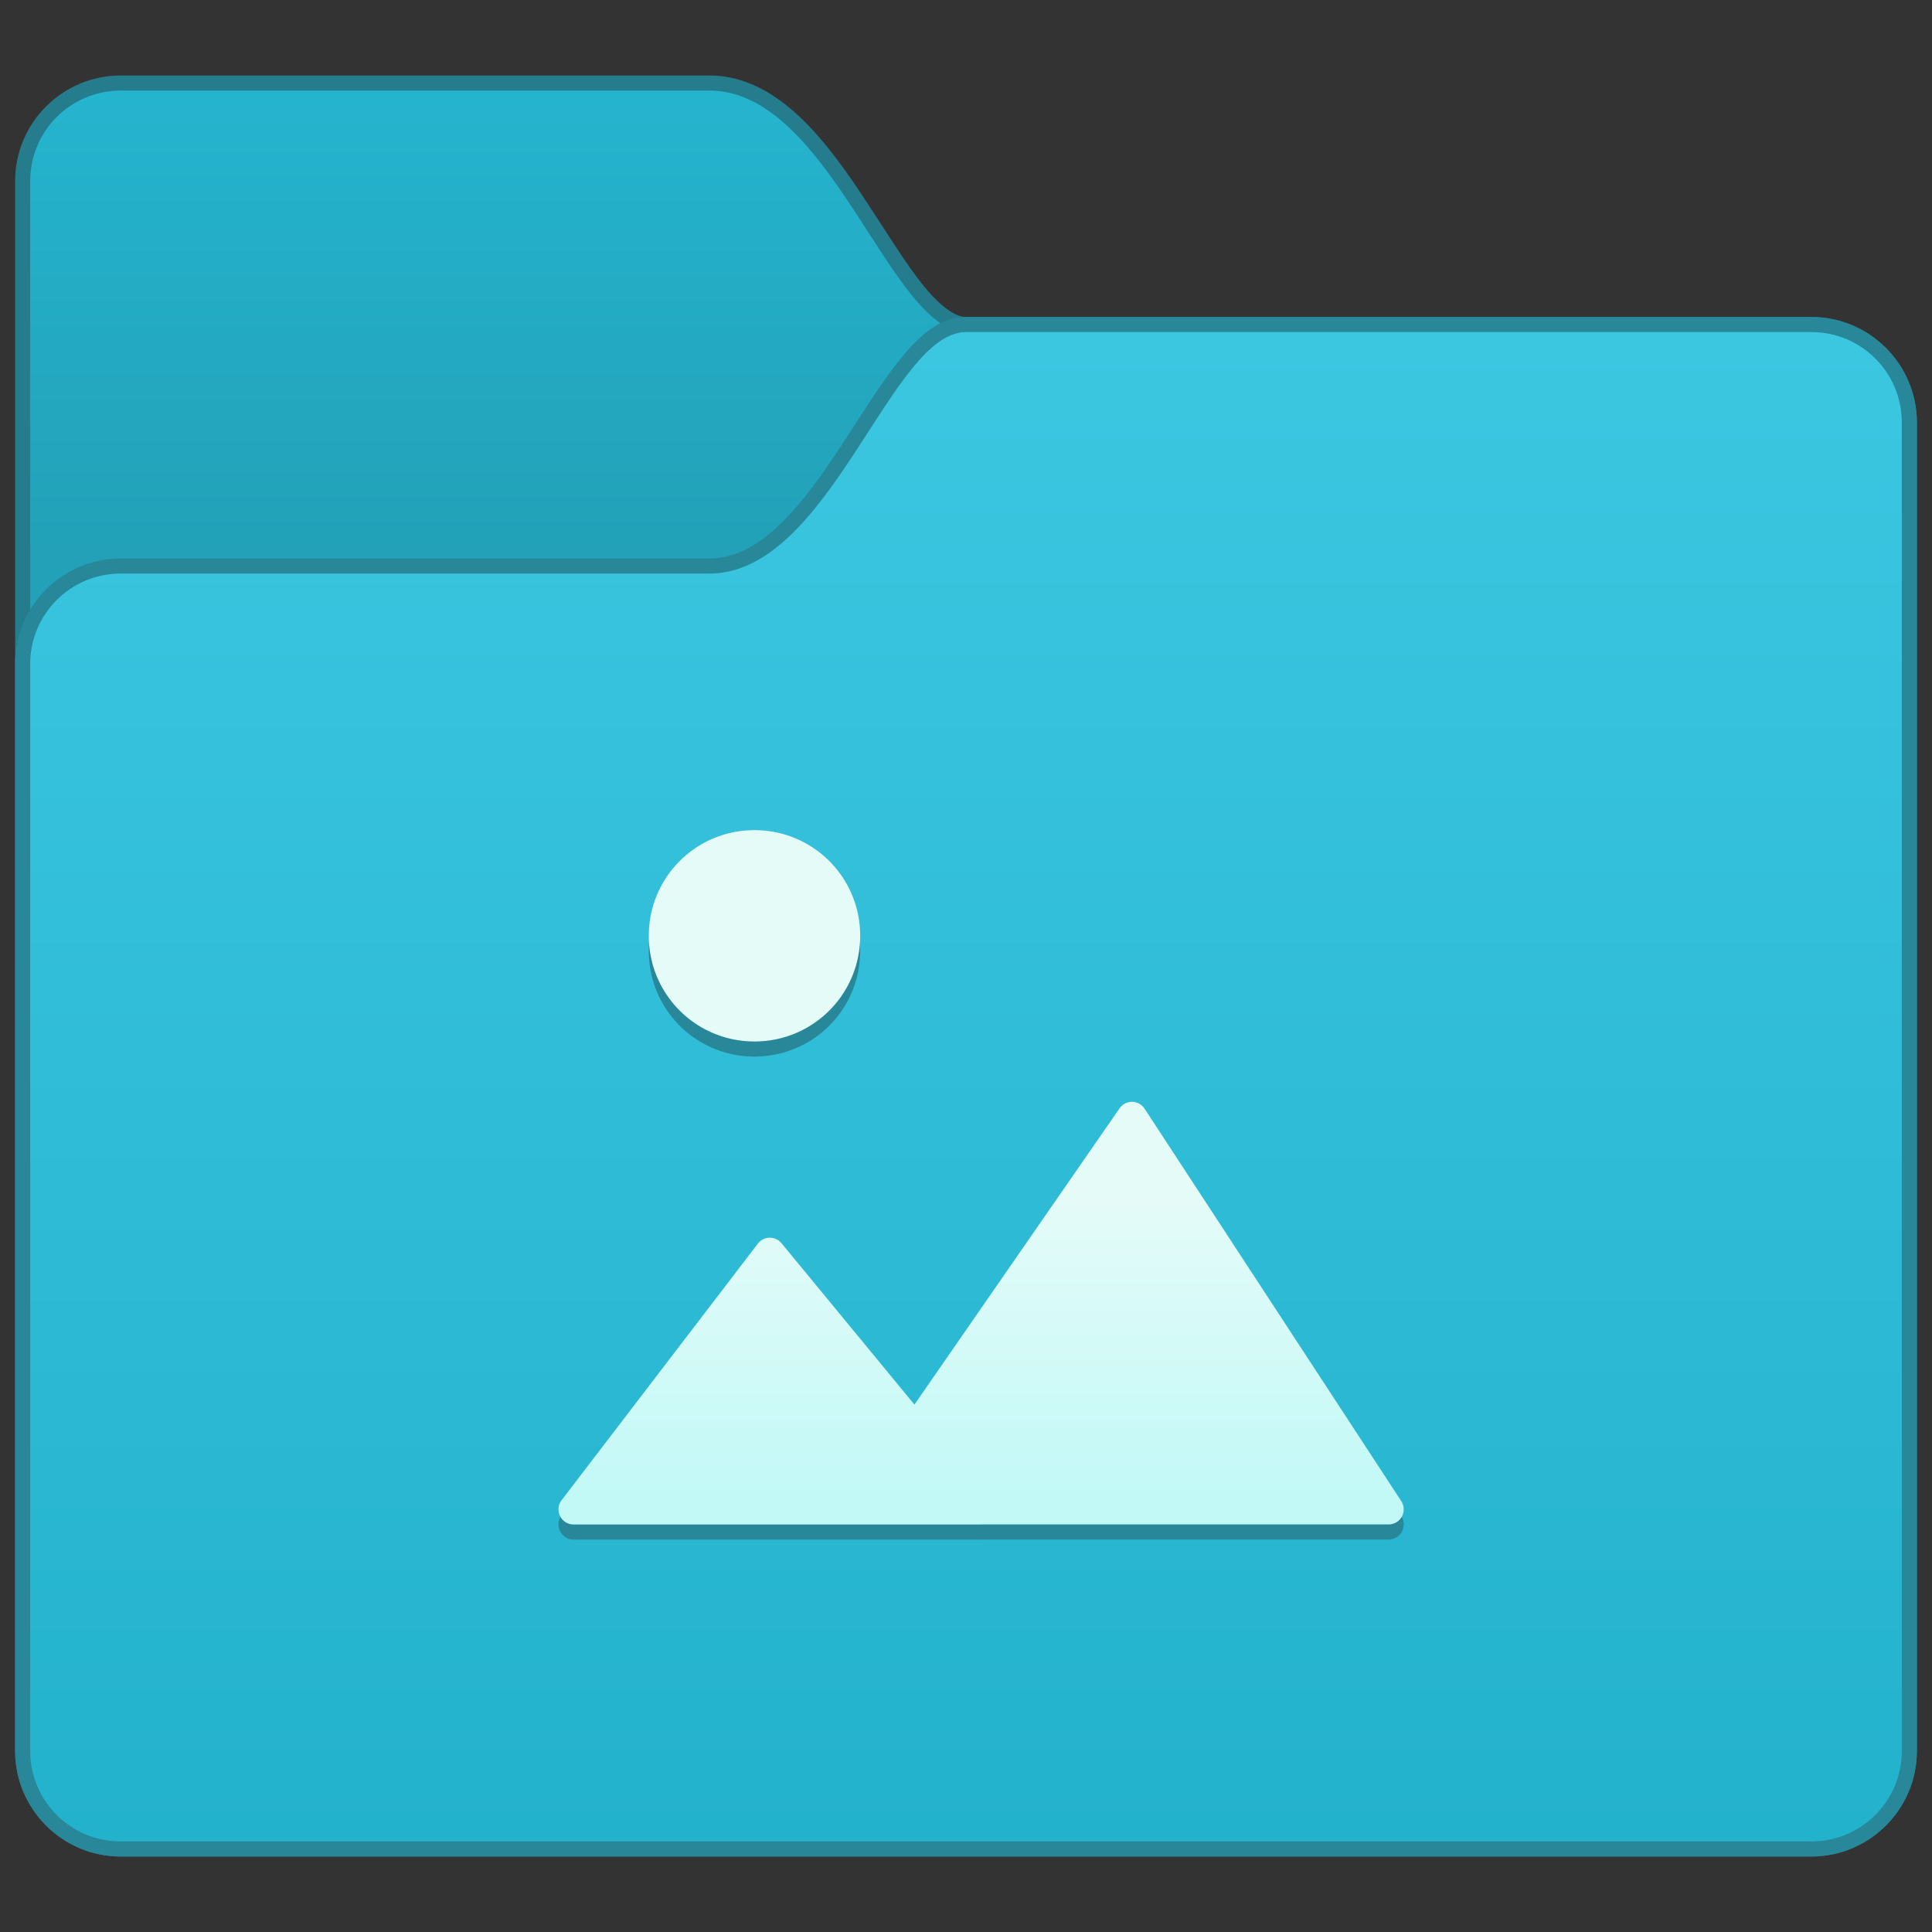 <?xml version="1.0" encoding="UTF-8" standalone="no"?>
<!-- Created with Inkscape (http://www.inkscape.org/) -->

<svg
   xmlns:dc="http://purl.org/dc/elements/1.1/"
   xmlns:cc="http://creativecommons.org/ns#"
   xmlns:rdf="http://www.w3.org/1999/02/22-rdf-syntax-ns#"
   xmlns:svg="http://www.w3.org/2000/svg"
   xmlns="http://www.w3.org/2000/svg"
   xmlns:xlink="http://www.w3.org/1999/xlink"
   xmlns:sodipodi="http://sodipodi.sourceforge.net/DTD/sodipodi-0.dtd"
   xmlns:inkscape="http://www.inkscape.org/namespaces/inkscape"
   width="128"
   height="128"
   viewBox="0 0 128 128"
   version="1.1"
   id="svg8"
   inkscape:version="0.92.2 2405546, 2018-03-11"
   sodipodi:docname="alt-pictures.svg">
  <rect x="0" y="0" width="128" height="128" fill="#333333" stroke="none"/>
  <title
     id="title7895">Antu icon Theme</title>
  <defs
     id="defs2">
    <linearGradient
       gradientTransform="matrix(1,0,0,1,2.971,218.65)"
       gradientUnits="userSpaceOnUse"
       y2="79"
       x2="65.007"
       y1="99"
       x1="65"
       id="linearGradient6169"
       xlink:href="#linearGradient4627"
       inkscape:collect="always" />
    <linearGradient
       inkscape:collect="always"
       id="linearGradient4627">
      <stop
         style="stop-color:#c2f9f7;stop-opacity:1"
         offset="0"
         id="stop4623" />
      <stop
         style="stop-color:#e5fbf8;stop-opacity:1"
         offset="1"
         id="stop4625" />
    </linearGradient>
    <linearGradient
       gradientTransform="matrix(2,0,0,2,-10,-468.65)"
       inkscape:collect="always"
       xlink:href="#linearGradient10231-5"
       id="linearGradient980-96"
       x1="41"
       y1="404.65"
       x2="41"
       y2="354.65"
       gradientUnits="userSpaceOnUse" />
    <linearGradient
       inkscape:collect="always"
       id="linearGradient10231-5">
      <stop
         style="stop-color:#23b2cc;stop-opacity:1"
         offset="0"
         id="stop10227-3" />
      <stop
         style="stop-color:#3cc7e1;stop-opacity:1"
         offset="1"
         id="stop10229-5" />
    </linearGradient>
    <linearGradient
       gradientTransform="matrix(2,0,0,2,-10,-468.65)"
       inkscape:collect="always"
       xlink:href="#linearGradient3155"
       id="linearGradient948-1"
       x1="17"
       y1="362.15"
       x2="17"
       y2="346.65"
       gradientUnits="userSpaceOnUse" />
    <linearGradient
       inkscape:collect="always"
       id="linearGradient3155">
      <stop
         style="stop-color:#22a1b8;stop-opacity:1"
         offset="0"
         id="stop3151" />
      <stop
         style="stop-color:#25b4ce;stop-opacity:1"
         offset="1"
         id="stop3153" />
    </linearGradient>
  </defs>
  <sodipodi:namedview
     id="base"
     pagecolor="#ffffff"
     bordercolor="#666666"
     borderopacity="1.0"
     inkscape:pageopacity="0.0"
     inkscape:pageshadow="2"
     inkscape:zoom="1.979899"
     inkscape:cx="57.707653"
     inkscape:cy="43.751522"
     inkscape:document-units="px"
     inkscape:current-layer="layer1"
     showgrid="true"
     units="px"
     inkscape:window-width="1360"
     inkscape:window-height="711"
     inkscape:window-x="0"
     inkscape:window-y="28"
     inkscape:window-maximized="1"
     objecttolerance="10"
     gridtolerance="10"
     guidetolerance="10"
     inkscape:snap-bbox="true"
     inkscape:bbox-nodes="true"
     inkscape:snap-bbox-edge-midpoints="true"
     inkscape:snap-bbox-midpoints="true"
     inkscape:object-paths="true"
     inkscape:snap-intersection-paths="true"
     inkscape:bbox-paths="true">
    <inkscape:grid
       type="xygrid"
       id="grid7897"
       empspacing="4" />
  </sodipodi:namedview>
  <g
     inkscape:label="Capa 1"
     inkscape:groupmode="layer"
     id="layer1"
     transform="translate(0,-186.65)">
    <g
       id="g11334"
       transform="translate(-2,-32)">
      <path
         id="path1651-3"
         d="m 10,223.65 c -3.861,0 -7,3.139 -7,7 v 104 c 0,3.861 3.139,7 7,7 h 112 c 3.861,0 7,-3.139 7,-7 v -88 c 0,-3.861 -3.139,-7 -7,-7 H 66 c -0.717,0 -1.721,-0.706 -2.859,-2.125 -1.138,-1.419 -2.355,-3.408 -3.68,-5.426 -1.324,-2.018 -2.76,-4.074 -4.445,-5.676 C 53.331,224.822 51.333,223.65 49,223.65 Z"
         style="color:#000000;font-style:normal;font-variant:normal;font-weight:normal;font-stretch:normal;font-size:medium;line-height:normal;font-family:sans-serif;font-variant-ligatures:normal;font-variant-position:normal;font-variant-caps:normal;font-variant-numeric:normal;font-variant-alternates:normal;font-feature-settings:normal;text-indent:0;text-align:start;text-decoration:none;text-decoration-line:none;text-decoration-style:solid;text-decoration-color:#000000;letter-spacing:normal;word-spacing:normal;text-transform:none;writing-mode:lr-tb;direction:ltr;text-orientation:mixed;dominant-baseline:auto;baseline-shift:baseline;text-anchor:start;white-space:normal;shape-padding:0;clip-rule:nonzero;display:inline;overflow:visible;visibility:visible;opacity:1;isolation:auto;mix-blend-mode:normal;color-interpolation:sRGB;color-interpolation-filters:linearRGB;solid-color:#000000;solid-opacity:1;vector-effect:none;fill:#257c8c;fill-opacity:1;fill-rule:nonzero;stroke:none;stroke-width:2;stroke-linecap:round;stroke-linejoin:round;stroke-miterlimit:4;stroke-dasharray:none;stroke-dashoffset:0;stroke-opacity:1;color-rendering:auto;image-rendering:auto;shape-rendering:auto;text-rendering:auto;enable-background:accumulate"
         inkscape:connector-curvature="0" />
      <path
         sodipodi:nodetypes="sccssssssss"
         inkscape:connector-curvature="0"
         id="rect1558-8"
         d="m 10,224.65 h 39 c 8,0 12,16 17,16 h 56 c 3.324,0 6,2.676 6,6 v 88 c 0,3.324 -2.676,6 -6,6 H 10 c -3.324,0 -6,-2.676 -6,-6 v -104 c 0,-3.324 2.676,-6 6,-6 z"
         style="opacity:1;vector-effect:none;fill:url(#linearGradient948-1);fill-opacity:1;stroke:none;stroke-width:2;stroke-linecap:round;stroke-linejoin:round;stroke-miterlimit:4;stroke-dasharray:none;stroke-dashoffset:0;stroke-opacity:1" />
      <path
         id="path1644-04"
         d="m 66,239.65 c -1.783,0 -3.154,1.294 -4.422,2.875 -1.268,1.581 -2.489,3.592 -3.789,5.574 -1.301,1.982 -2.677,3.926 -4.148,5.324 -1.471,1.399 -2.974,2.227 -4.641,2.227 H 10 c -3.861,0 -7,3.139 -7,7 v 72 c 0,3.861 3.139,7 7,7 h 112 c 3.861,0 7,-3.139 7,-7 v -88 c 0,-3.861 -3.139,-7 -7,-7 z"
         style="color:#000000;font-style:normal;font-variant:normal;font-weight:normal;font-stretch:normal;font-size:medium;line-height:normal;font-family:sans-serif;font-variant-ligatures:normal;font-variant-position:normal;font-variant-caps:normal;font-variant-numeric:normal;font-variant-alternates:normal;font-feature-settings:normal;text-indent:0;text-align:start;text-decoration:none;text-decoration-line:none;text-decoration-style:solid;text-decoration-color:#000000;letter-spacing:normal;word-spacing:normal;text-transform:none;writing-mode:lr-tb;direction:ltr;text-orientation:mixed;dominant-baseline:auto;baseline-shift:baseline;text-anchor:start;white-space:normal;shape-padding:0;clip-rule:nonzero;display:inline;overflow:visible;visibility:visible;opacity:1;isolation:auto;mix-blend-mode:normal;color-interpolation:sRGB;color-interpolation-filters:linearRGB;solid-color:#000000;solid-opacity:1;vector-effect:none;fill:#288799;fill-opacity:1;fill-rule:nonzero;stroke:none;stroke-width:2;stroke-linecap:round;stroke-linejoin:round;stroke-miterlimit:4;stroke-dasharray:none;stroke-dashoffset:0;stroke-opacity:1;color-rendering:auto;image-rendering:auto;shape-rendering:auto;text-rendering:auto;enable-background:accumulate"
         inkscape:connector-curvature="0" />
      <path
         sodipodi:nodetypes="sccssssssss"
         inkscape:connector-curvature="0"
         id="rect1558-6-768"
         d="m 10,256.65 h 39 c 8,0 12,-16 17,-16 h 56 c 3.324,0 6,2.676 6,6 v 88 c 0,3.324 -2.676,6 -6,6 H 10 c -3.324,0 -6,-2.676 -6,-6 v -72 c 0,-3.324 2.676,-6 6,-6 z"
         style="opacity:1;vector-effect:none;fill:url(#linearGradient980-96);fill-opacity:1;stroke:none;stroke-width:2;stroke-linecap:round;stroke-linejoin:round;stroke-miterlimit:4;stroke-dasharray:none;stroke-dashoffset:0;stroke-opacity:1" />
      <path
         inkscape:connector-curvature="0"
         id="path6156-2"
         d="m 51.987,274.65 c -3.879,0 -7.002,3.122 -7.002,7 0,3.878 3.123,7 7.002,7 3.879,0 7.002,-3.122 7.002,-7 0,-3.878 -3.123,-7 -7.002,-7 z m 24.997,17.998 a 1,1 0 0 0 -0.813,0.436 L 62.585,312.706 53.777,302.015 a 1,1 0 0 0 -0.789,-0.365 1,1 0 0 0 -0.778,0.393 l -13.004,17 a 1,1 0 0 0 0.795,1.607 h 27.009 a 1,1 0 0 0 0.033,-0.002 H 93.998 A 1,1 0 0 0 94.84,319.105 L 77.834,293.105 a 1,1 0 0 0 -0.85,-0.457 z"
         style="color:#000000;font-style:normal;font-variant:normal;font-weight:normal;font-stretch:normal;font-size:medium;line-height:normal;font-family:sans-serif;font-variant-ligatures:normal;font-variant-position:normal;font-variant-caps:normal;font-variant-numeric:normal;font-variant-alternates:normal;font-feature-settings:normal;text-indent:0;text-align:start;text-decoration:none;text-decoration-line:none;text-decoration-style:solid;text-decoration-color:#000000;letter-spacing:normal;word-spacing:normal;text-transform:none;writing-mode:lr-tb;direction:ltr;text-orientation:mixed;dominant-baseline:auto;baseline-shift:baseline;text-anchor:start;white-space:normal;shape-padding:0;clip-rule:nonzero;display:inline;overflow:visible;visibility:visible;opacity:1;isolation:auto;mix-blend-mode:normal;color-interpolation:sRGB;color-interpolation-filters:linearRGB;solid-color:#000000;solid-opacity:1;vector-effect:none;fill:#288799;fill-opacity:1;fill-rule:nonzero;stroke:none;stroke-width:2;stroke-linecap:round;stroke-linejoin:round;stroke-miterlimit:4;stroke-dasharray:none;stroke-dashoffset:0;stroke-opacity:1;color-rendering:auto;image-rendering:auto;shape-rendering:auto;text-rendering:auto;enable-background:accumulate" />
      <path
         inkscape:connector-curvature="0"
         id="path6156"
         d="m 51.987,273.65 c -3.879,0 -7.002,3.122 -7.002,7 0,3.878 3.123,7 7.002,7 3.879,0 7.002,-3.122 7.002,-7 0,-3.878 -3.123,-7 -7.002,-7 z m 24.997,17.998 a 1,1 0 0 0 -0.813,0.436 l -13.587,19.623 -8.808,-10.691 a 1,1 0 0 0 -0.789,-0.365 1,1 0 0 0 -0.778,0.393 L 39.206,318.043 a 1,1 0 0 0 0.795,1.607 h 27.009 a 1,1 0 0 0 0.033,-0.002 h 26.954 a 1,1 0 0 0 0.842,-1.543 l -17.006,-26 a 1,1 0 0 0 -0.85,-0.457 z"
         style="color:#000000;font-style:normal;font-variant:normal;font-weight:normal;font-stretch:normal;font-size:medium;line-height:normal;font-family:sans-serif;font-variant-ligatures:normal;font-variant-position:normal;font-variant-caps:normal;font-variant-numeric:normal;font-variant-alternates:normal;font-feature-settings:normal;text-indent:0;text-align:start;text-decoration:none;text-decoration-line:none;text-decoration-style:solid;text-decoration-color:#000000;letter-spacing:normal;word-spacing:normal;text-transform:none;writing-mode:lr-tb;direction:ltr;text-orientation:mixed;dominant-baseline:auto;baseline-shift:baseline;text-anchor:start;white-space:normal;shape-padding:0;clip-rule:nonzero;display:inline;overflow:visible;visibility:visible;opacity:1;isolation:auto;mix-blend-mode:normal;color-interpolation:sRGB;color-interpolation-filters:linearRGB;solid-color:#000000;solid-opacity:1;vector-effect:none;fill:url(#linearGradient6169);fill-opacity:1;fill-rule:nonzero;stroke:none;stroke-width:2;stroke-linecap:round;stroke-linejoin:round;stroke-miterlimit:4;stroke-dasharray:none;stroke-dashoffset:0;stroke-opacity:1;color-rendering:auto;image-rendering:auto;shape-rendering:auto;text-rendering:auto;enable-background:accumulate" />
    </g>
  </g>
</svg>

